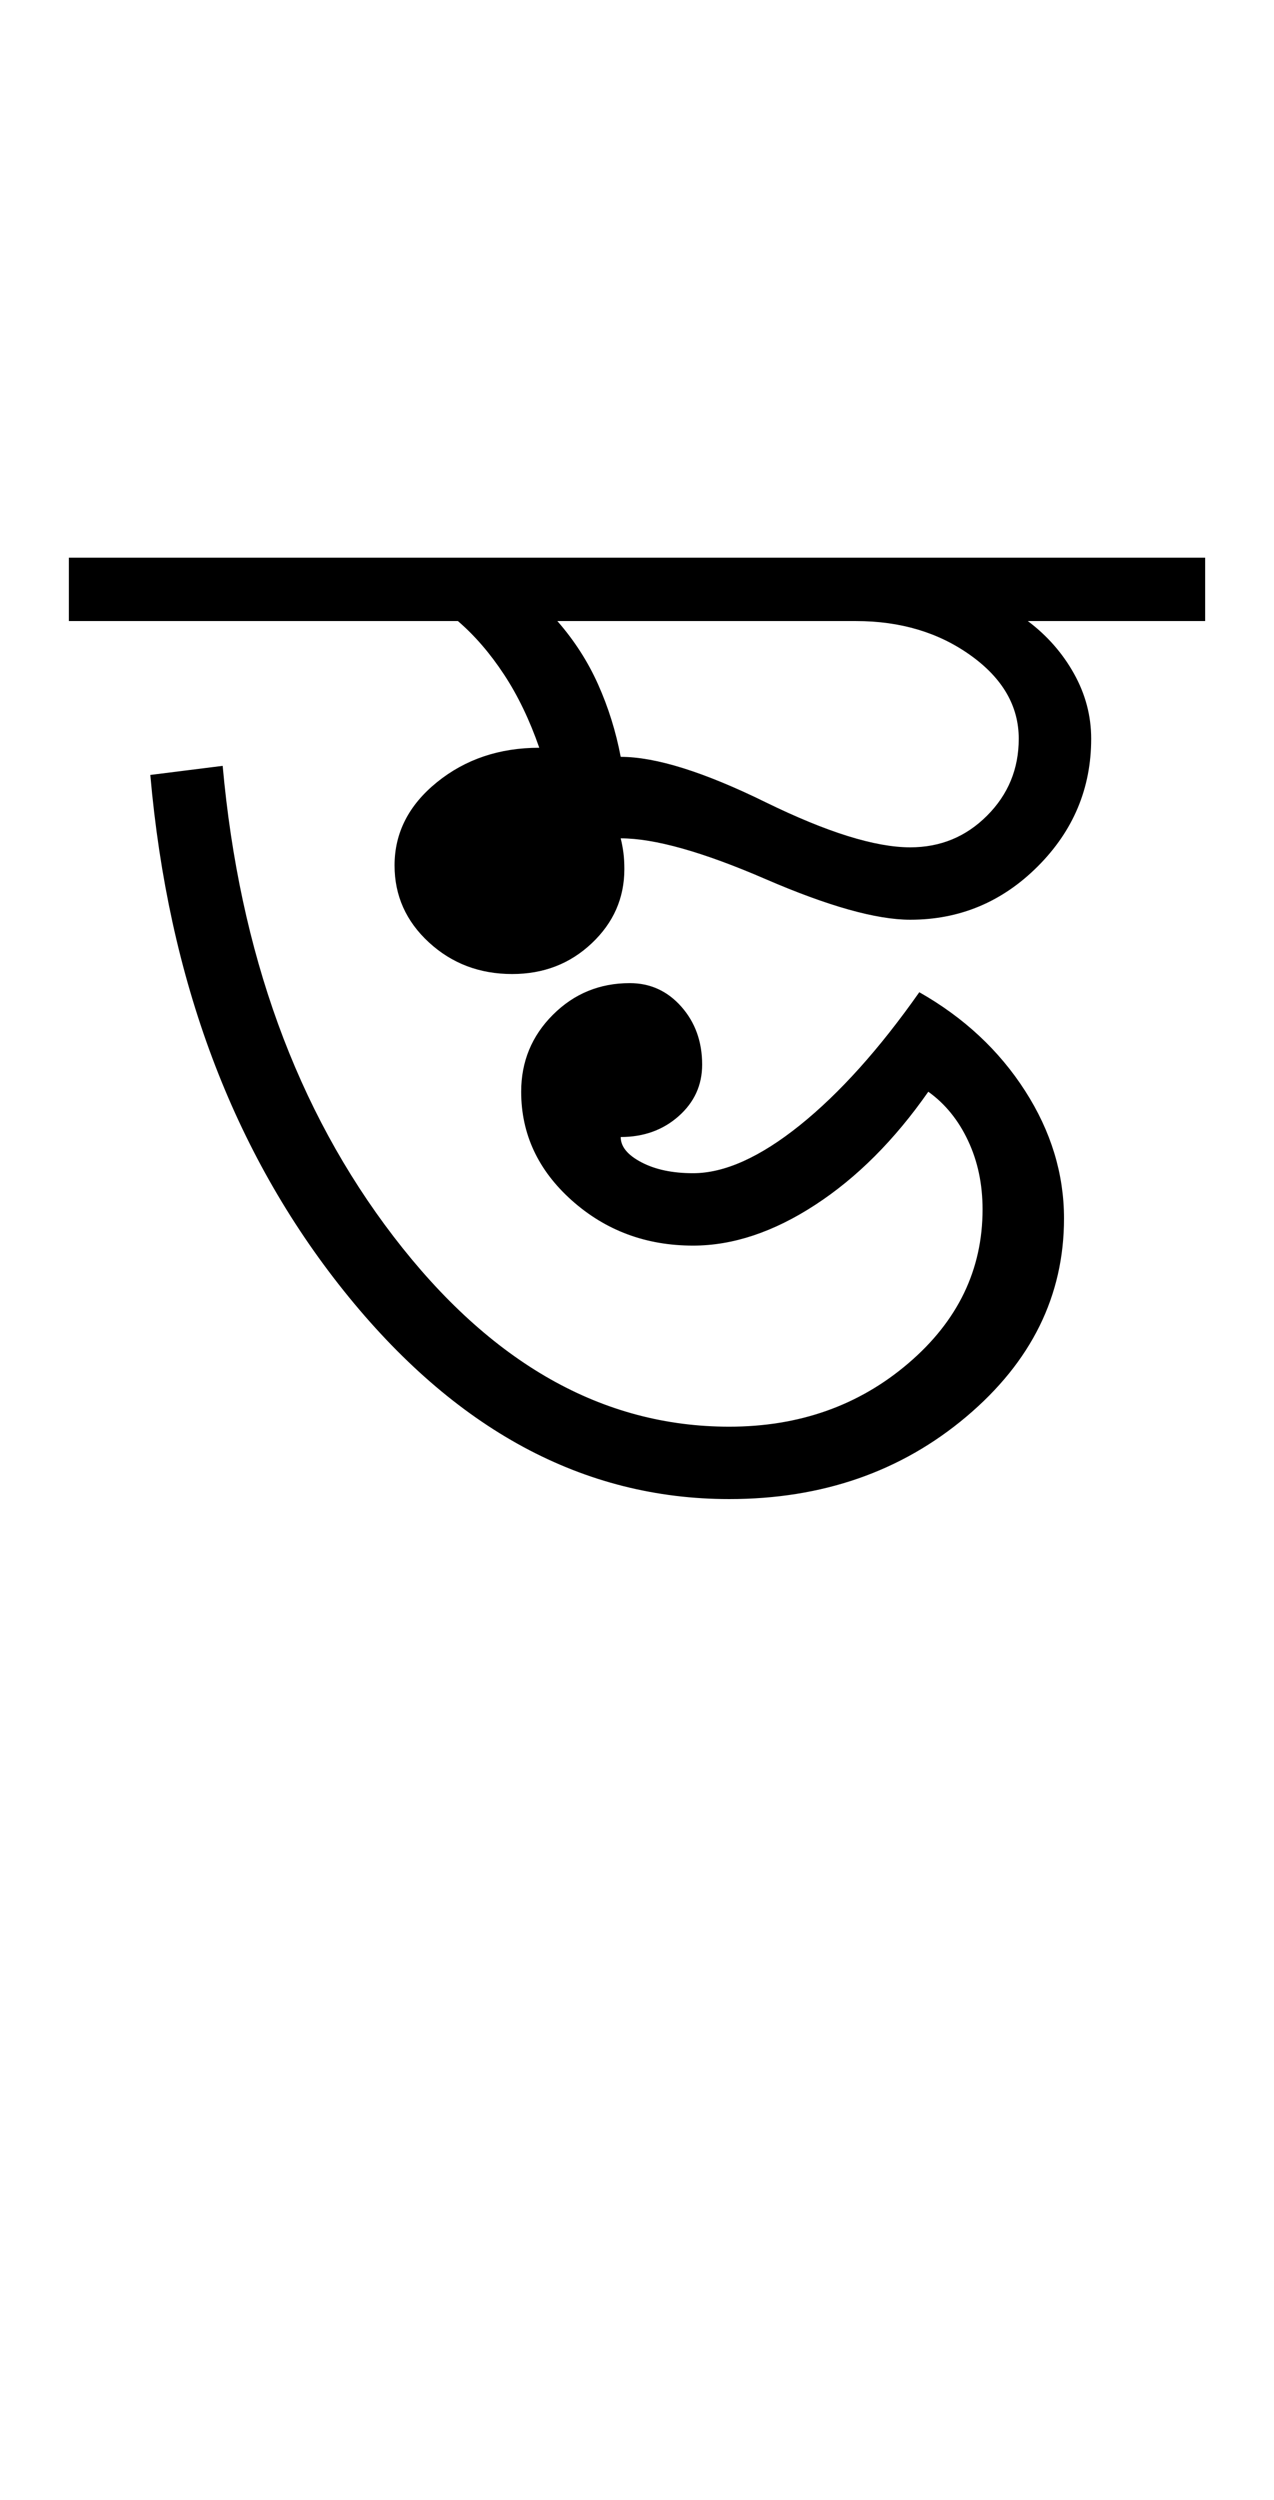 <?xml version="1.0" encoding="UTF-8"?>
<svg xmlns="http://www.w3.org/2000/svg" xmlns:xlink="http://www.w3.org/1999/xlink" width="234.402pt" height="459.75pt" viewBox="0 0 234.402 459.75" version="1.1">
<defs>
<g>
<symbol overflow="visible" id="glyph0-0">
<path style="stroke:none;" d="M 33.297 0 L 33.297 -233.031 L 233.031 -233.031 L 233.031 0 Z M 49.938 -16.641 L 216.391 -16.641 L 216.391 -216.391 L 49.938 -216.391 Z M 49.938 -16.641 "/>
</symbol>
<symbol overflow="visible" id="glyph0-1">
<path style="stroke:none;" d="M 118.172 6.656 C 91.328 6.656 67.691 -6.102 47.266 -31.625 C 26.848 -57.145 14.977 -88.77 11.656 -126.5 L 24.969 -128.172 C 28.07 -93.766 38.555 -64.91 56.422 -41.609 C 74.285 -18.305 94.867 -6.656 118.172 -6.656 C 131.047 -6.656 142.031 -10.539 151.125 -18.312 C 160.227 -26.082 164.781 -35.516 164.781 -46.609 C 164.781 -51.266 163.891 -55.477 162.109 -59.25 C 160.336 -63.031 157.898 -66.031 154.797 -68.25 C 148.586 -59.363 141.648 -52.426 133.984 -47.438 C 126.328 -42.445 118.836 -39.953 111.516 -39.953 C 102.859 -39.953 95.422 -42.723 89.203 -48.266 C 82.992 -53.816 79.891 -60.477 79.891 -68.25 C 79.891 -73.789 81.832 -78.504 85.719 -82.391 C 89.602 -86.273 94.32 -88.219 99.875 -88.219 C 103.645 -88.219 106.805 -86.773 109.359 -83.891 C 111.91 -81.004 113.188 -77.453 113.188 -73.234 C 113.188 -69.461 111.742 -66.301 108.859 -63.75 C 105.973 -61.195 102.422 -59.922 98.203 -59.922 C 98.203 -58.148 99.477 -56.598 102.031 -55.266 C 104.582 -53.93 107.742 -53.266 111.516 -53.266 C 117.285 -53.266 123.832 -56.203 131.156 -62.078 C 138.477 -67.961 145.805 -76.117 153.141 -86.547 C 161.348 -81.891 167.836 -75.844 172.609 -68.406 C 177.379 -60.977 179.766 -53.156 179.766 -44.938 C 179.766 -30.738 173.77 -18.586 161.781 -8.484 C 149.801 1.609 135.266 6.656 118.172 6.656 Z M -3.328 -154.797 L -3.328 -166.453 L 205.734 -166.453 L 205.734 -154.797 L 173.109 -154.797 C 176.66 -152.129 179.488 -148.91 181.594 -145.141 C 183.707 -141.367 184.766 -137.375 184.766 -133.156 C 184.766 -124.062 181.488 -116.238 174.938 -109.688 C 168.395 -103.145 160.57 -99.875 151.469 -99.875 C 145.25 -99.875 136.367 -102.367 124.828 -107.359 C 113.297 -112.348 104.422 -114.844 98.203 -114.844 C 98.422 -113.957 98.586 -113.07 98.703 -112.188 C 98.816 -111.301 98.875 -110.301 98.875 -109.188 C 98.875 -103.863 96.875 -99.316 92.875 -95.547 C 88.883 -91.773 84.004 -89.891 78.234 -89.891 C 72.242 -89.891 67.141 -91.828 62.922 -95.703 C 58.703 -99.586 56.594 -104.305 56.594 -109.859 C 56.594 -115.848 59.195 -120.953 64.406 -125.172 C 69.625 -129.391 75.895 -131.5 83.219 -131.5 C 81.445 -136.602 79.285 -141.094 76.734 -144.969 C 74.18 -148.852 71.352 -152.129 68.25 -154.797 Z M 151.469 -113.188 C 157.02 -113.188 161.734 -115.129 165.609 -119.016 C 169.492 -122.898 171.438 -127.613 171.438 -133.156 C 171.438 -139.145 168.492 -144.25 162.609 -148.469 C 156.734 -152.688 149.691 -154.797 141.484 -154.797 L 86.547 -154.797 C 89.66 -151.242 92.16 -147.359 94.047 -143.141 C 95.93 -138.93 97.316 -134.492 98.203 -129.828 C 104.641 -129.828 113.516 -127.051 124.828 -121.5 C 136.148 -115.957 145.031 -113.188 151.469 -113.188 Z M 151.469 -113.188 "/>
</symbol>
</g>
</defs>
<g id="surface1">
<rect x="0" y="0" width="234.402" height="459.75" style="fill:rgb(100%,100%,100%);fill-opacity:1;stroke:none;"/>
<g style="fill:rgb(0%,0%,0%);fill-opacity:1;">
  <use xlink:href="#glyph0-1" x="16" y="269"/>
</g>
</g>
</svg>
